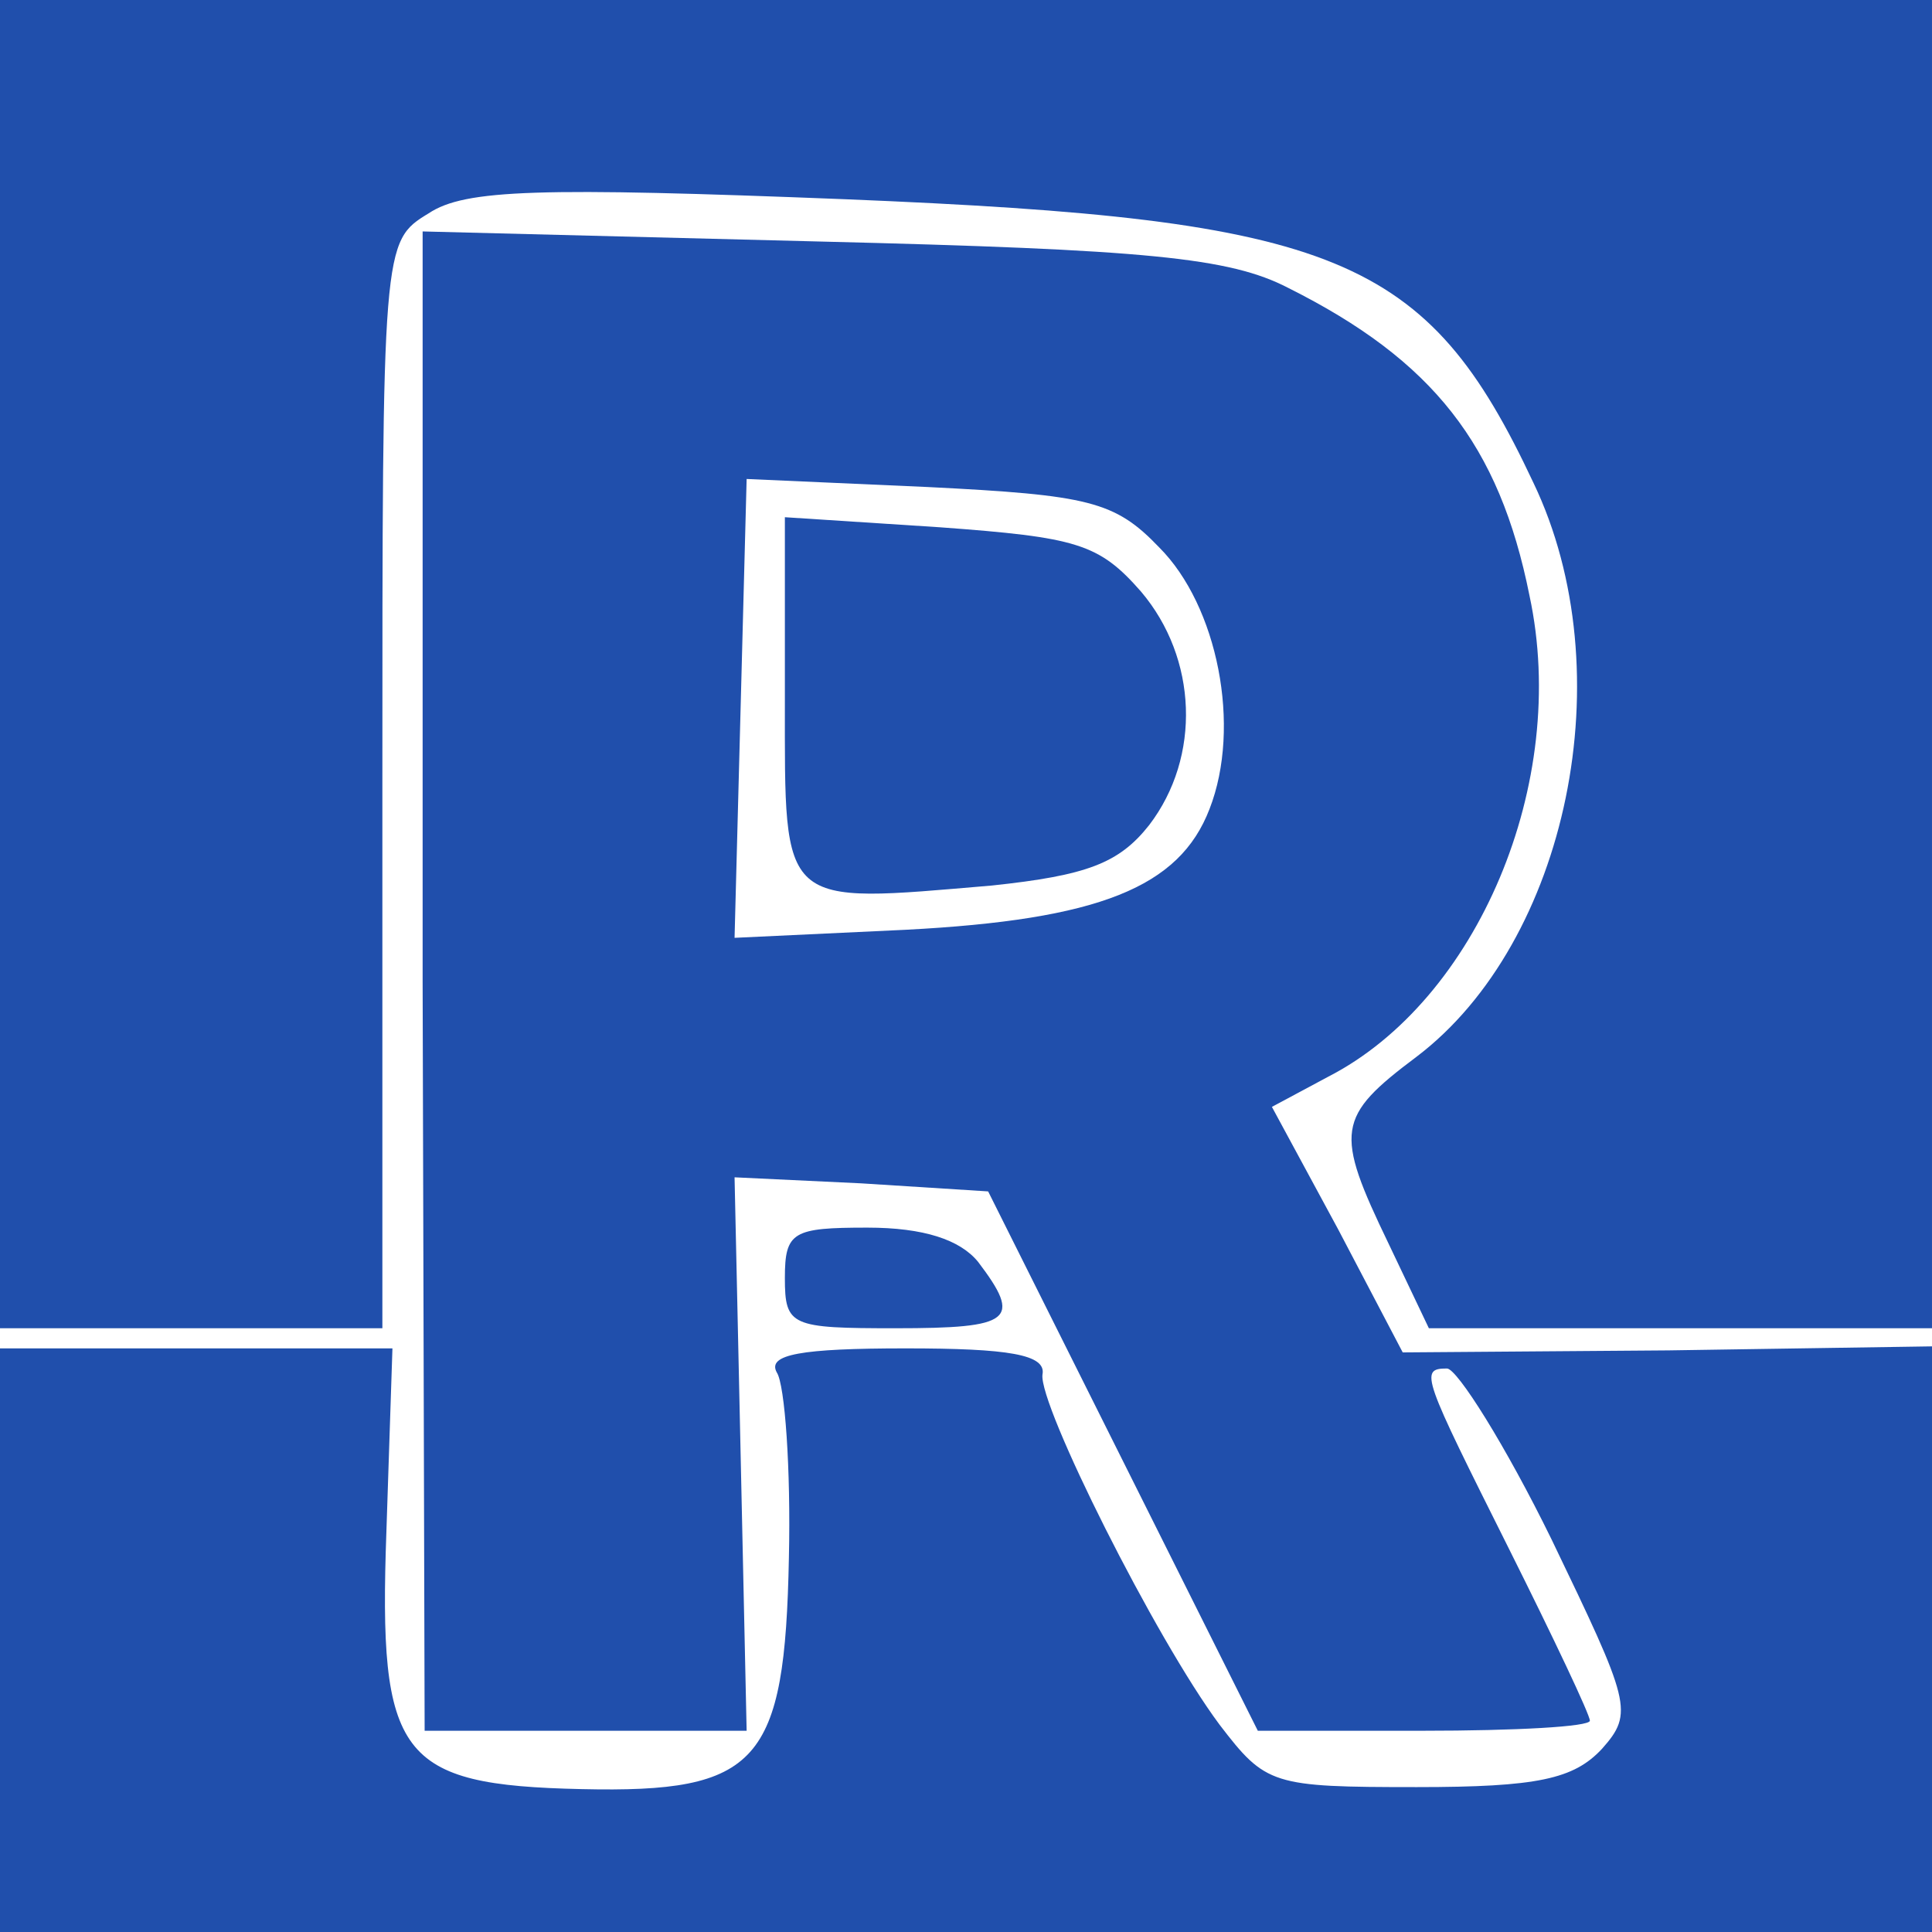  <svg  version="1.0" xmlns="http://www.w3.org/2000/svg"  width="96pt" height="96pt" viewBox="0 0 96 96"  preserveAspectRatio="xMidYMid meet">  <g transform="translate(0,96) scale(0.1,-0.1)" fill="#204fac" stroke="none"> <path d="M0 630 l0 -330 95 0 95 0 0 270 c0 269 0 270 23 284 18 12 55 13 207 7 245 -10 289 -28 342 -141 45 -94 17 -228 -58 -285 -40 -30 -41 -37 -14 -93 l20 -42 125 0 125 0 0 330 0 330 -480 0 -480 0 0 -330z"/> <path d="M210 473 l1 -373 80 0 80 0 -3 138 -3 137 63 -3 63 -4 67 -134 67 -134 82 0 c46 0 83 2 83 5 0 3 -18 41 -40 85 -43 86 -45 90 -31 90 5 0 29 -38 52 -85 39 -81 41 -86 25 -104 -14 -15 -32 -19 -92 -19 -72 0 -75 1 -98 31 -32 43 -90 159 -88 174 2 10 -17 13 -68 13 -52 0 -69 -3 -64 -12 4 -6 7 -48 6 -92 -2 -102 -15 -117 -103 -115 -91 2 -101 16 -97 128 l3 91 -97 0 -98 0 0 -145 0 -145 480 0 480 0 0 145 0 146 -131 -2 -132 -1 -32 61 -33 61 28 15 c74 38 120 146 100 239 -15 75 -48 117 -120 153 -29 15 -70 19 -233 23 l-197 5 0 -372z m366 215 c29 -29 41 -89 25 -130 -15 -39 -55 -55 -151 -60 l-85 -4 3 114 3 114 90 -4 c80 -4 93 -7 115 -30z"/> <path d="M390 612 c0 -104 -3 -101 103 -92 47 5 63 11 78 30 26 34 24 83 -4 116 -21 24 -32 27 -100 32 l-77 5 0 -91z"/> <path d="M390 325 c0 -24 3 -25 55 -25 58 0 63 4 41 33 -9 11 -27 17 -55 17 -37 0 -41 -2 -41 -25z"/> </g> </svg> 
